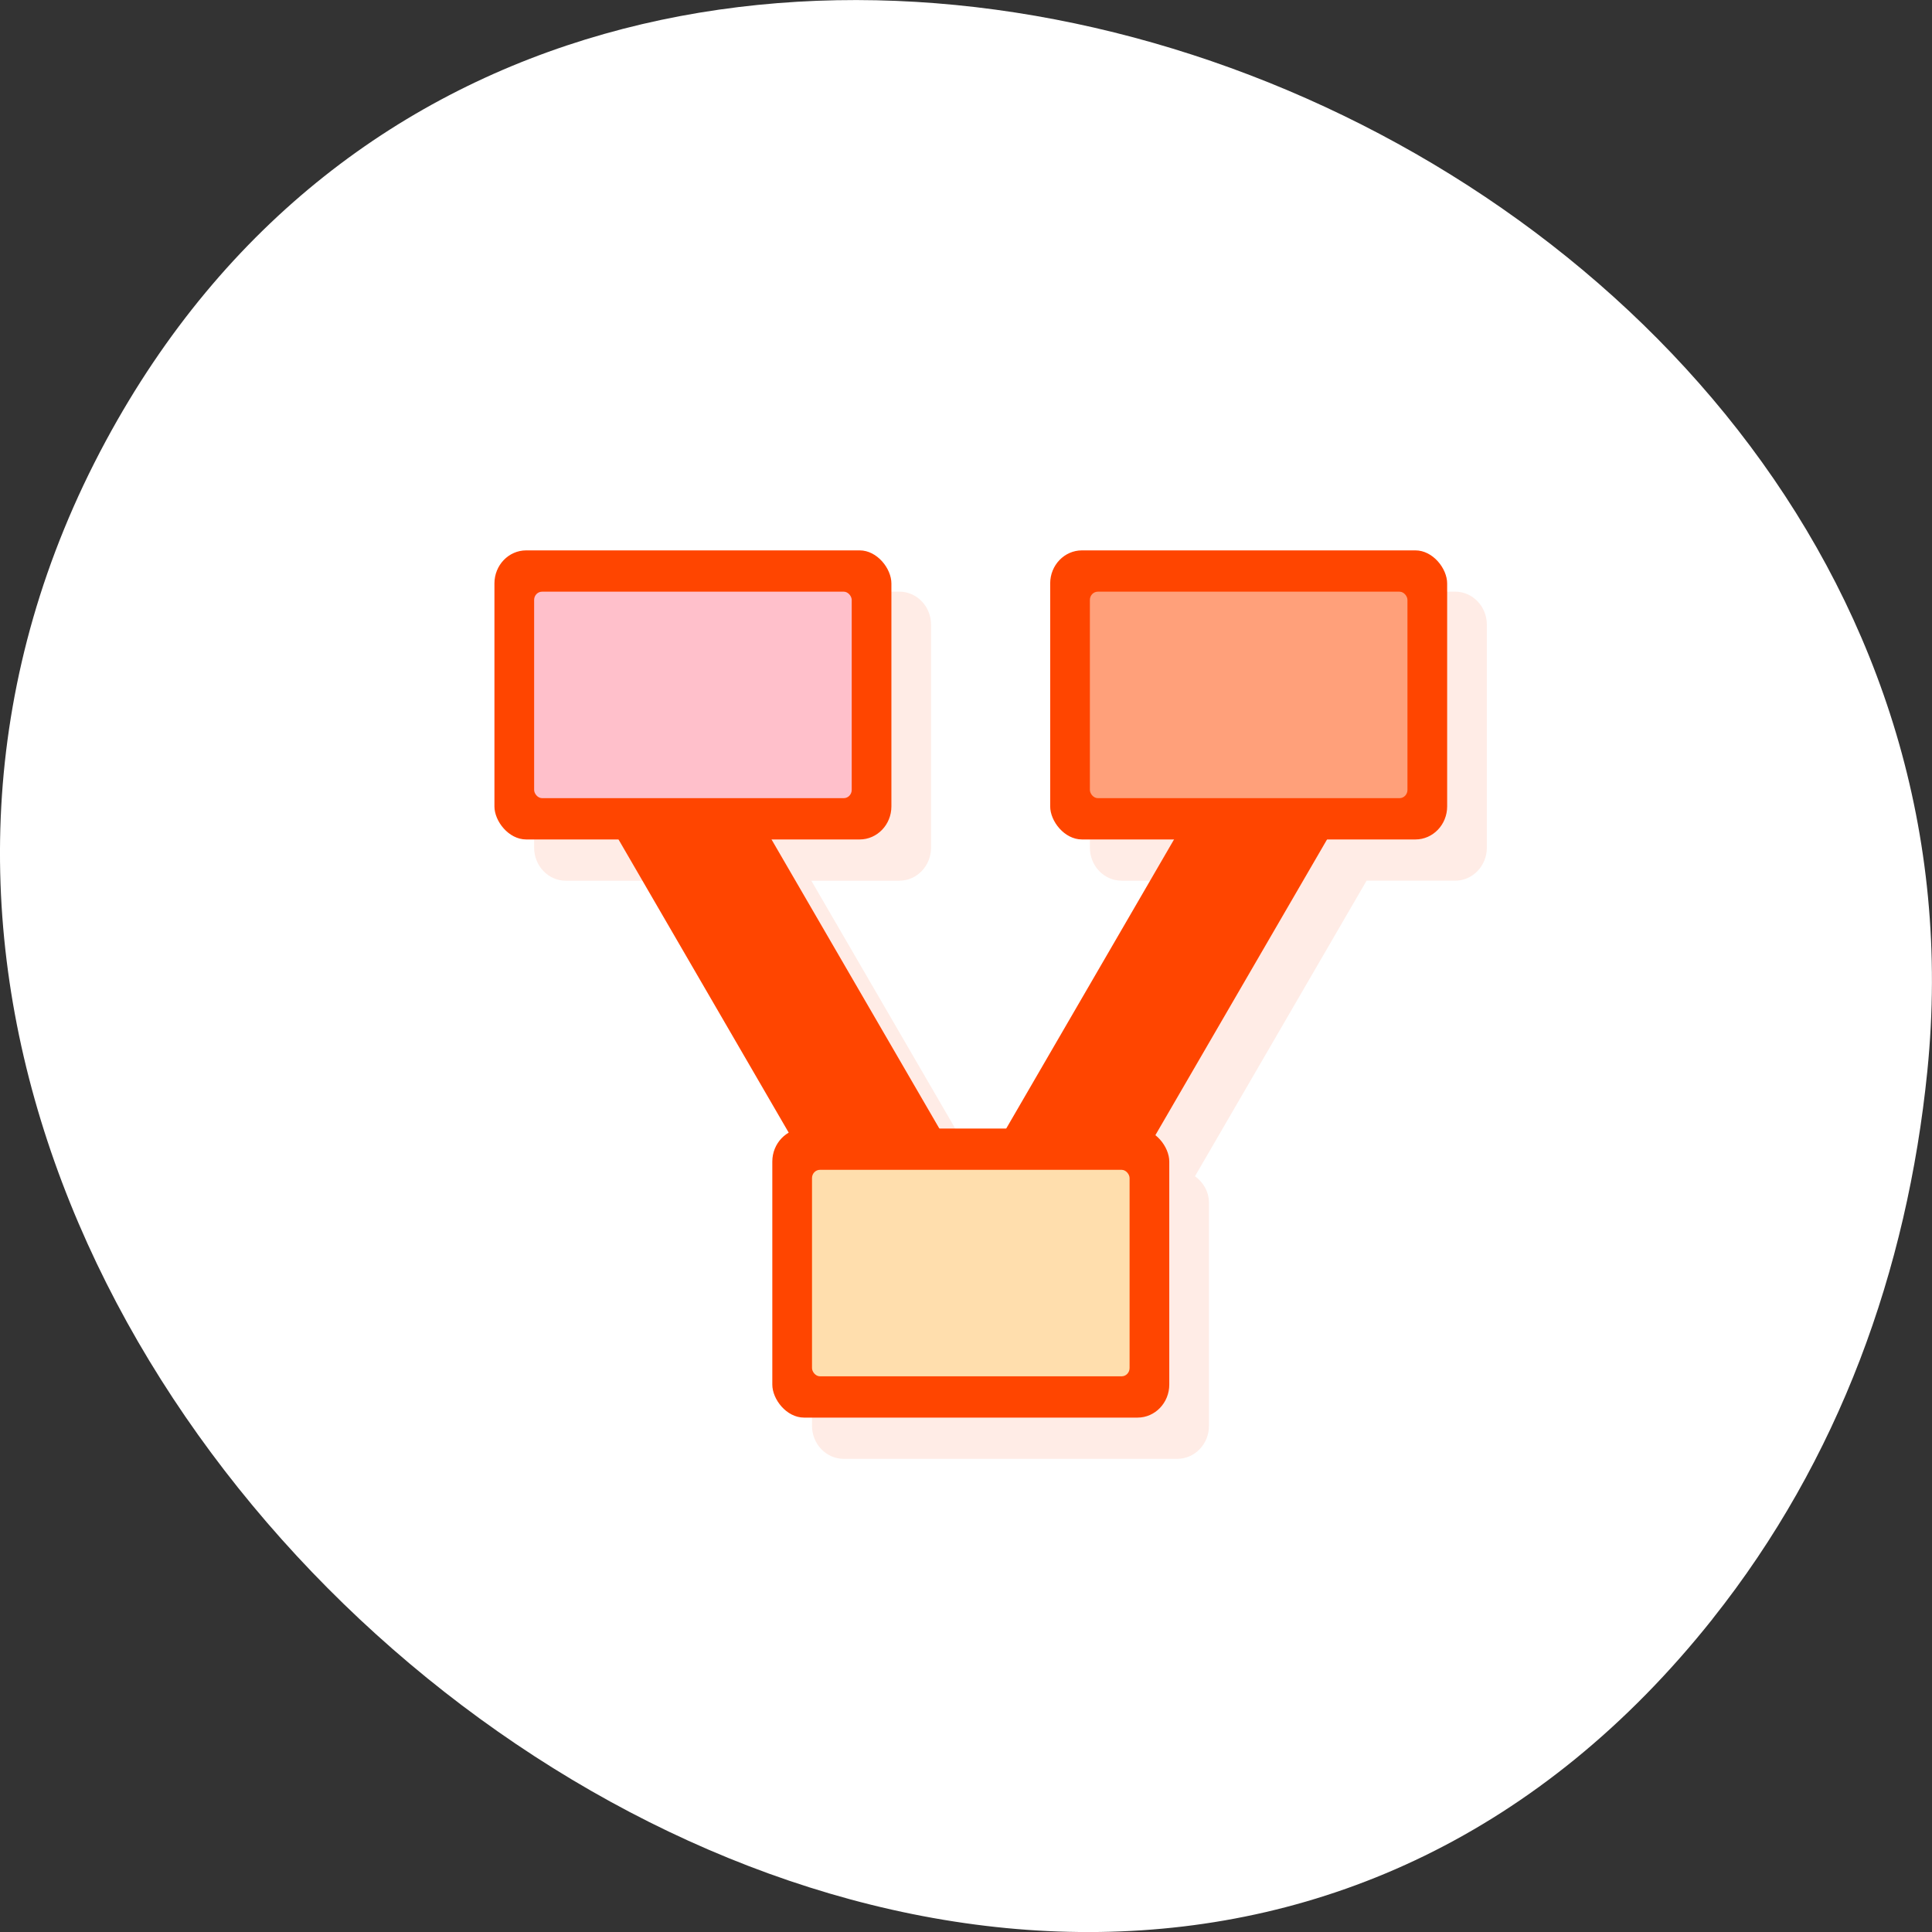 <svg xmlns="http://www.w3.org/2000/svg" viewBox="0 0 256 256"><rect x="0" y="0" width="256" height="256" fill="#333333" stroke="none"/><g transform="translate(0 -796.36)" style="color:#000"><path d="m 226.93 1010.87 c -91.29 114.88 -279.65 -32.29 -212.92 -156.06 62.875 -116.61 254.17 -43.08 241.37 83.5 c -2.671 26.409 -11.7 51.48 -28.459 72.56 z" style="fill:#fff;stroke-width:1.303"/><g transform="matrix(5.26 0 0 5.472 2.395 792.68)" style="fill:#ff4500;fill-rule:evenodd"><g style="color:#000"><path d="M 13.801,15 C 13.358,15 13,15.358 13,15.801 v 5.398 C 13,21.642 13.358,22 13.801,22 h 2.328 l 4.293,7.107 C 20.174,29.243 20,29.497 20,29.8 v 5.398 c 0,0.443 0.358,0.801 0.801,0.801 h 8.398 C 29.642,35.999 30,35.641 30,35.198 V 29.8 c 0,-0.272 -0.145,-0.5 -0.352,-0.645 l 4.322,-7.156 h 2.229 C 36.642,21.999 37,21.641 37,21.198 V 15.8 c 0,-0.443 -0.358,-0.801 -0.801,-0.801 H 27.801 C 27.358,14.999 27,15.357 27,15.8 v 5.398 c 0,0.443 0.358,0.801 0.801,0.801 h 2.314 l -4.227,7 h -1.676 l -4.229,-7 h 2.215 c 0.443,0 0.801,-0.358 0.801,-0.801 V 15.8 c 0,-0.443 -0.358,-0.801 -0.801,-0.801 H 13.8 z" style="fill-opacity:0.098"/><g><path d="m 17,17.721 c -0.942,0.568 -1.884,1.135 -2.826,1.703 l 7.518,12.449 2.826,-1.703 z"/><path d="m 31.1,17.721 c 0.942,0.568 1.884,1.135 2.826,1.703 L 26.408,31.873 23.582,30.17 z"/></g><path d="m 16.834,18.406 -1.969,1.188 7,11.594 1.969,-1.188 -7,-11.594 z"/></g><rect width="10" height="7" x="12" y="14" rx="0.8"/><path d="m 31.27,18.406 1.969,1.188 -7,11.594 L 24.27,30 l 7,-11.594 z" style="color:#000"/><rect rx="0.8" y="14" x="26" height="7" width="10"/><rect rx="0.8" y="28" x="19" height="7" width="10"/><rect rx="0.2" y="15" x="13" height="5" width="8" style="fill:#ffc0cb"/><rect width="8" height="5" x="27" y="15" rx="0.2" style="fill:#ffa07a"/><rect rx="0.2" y="29" x="20" height="5" width="8" style="fill:#ffdead"/></g></g></svg>